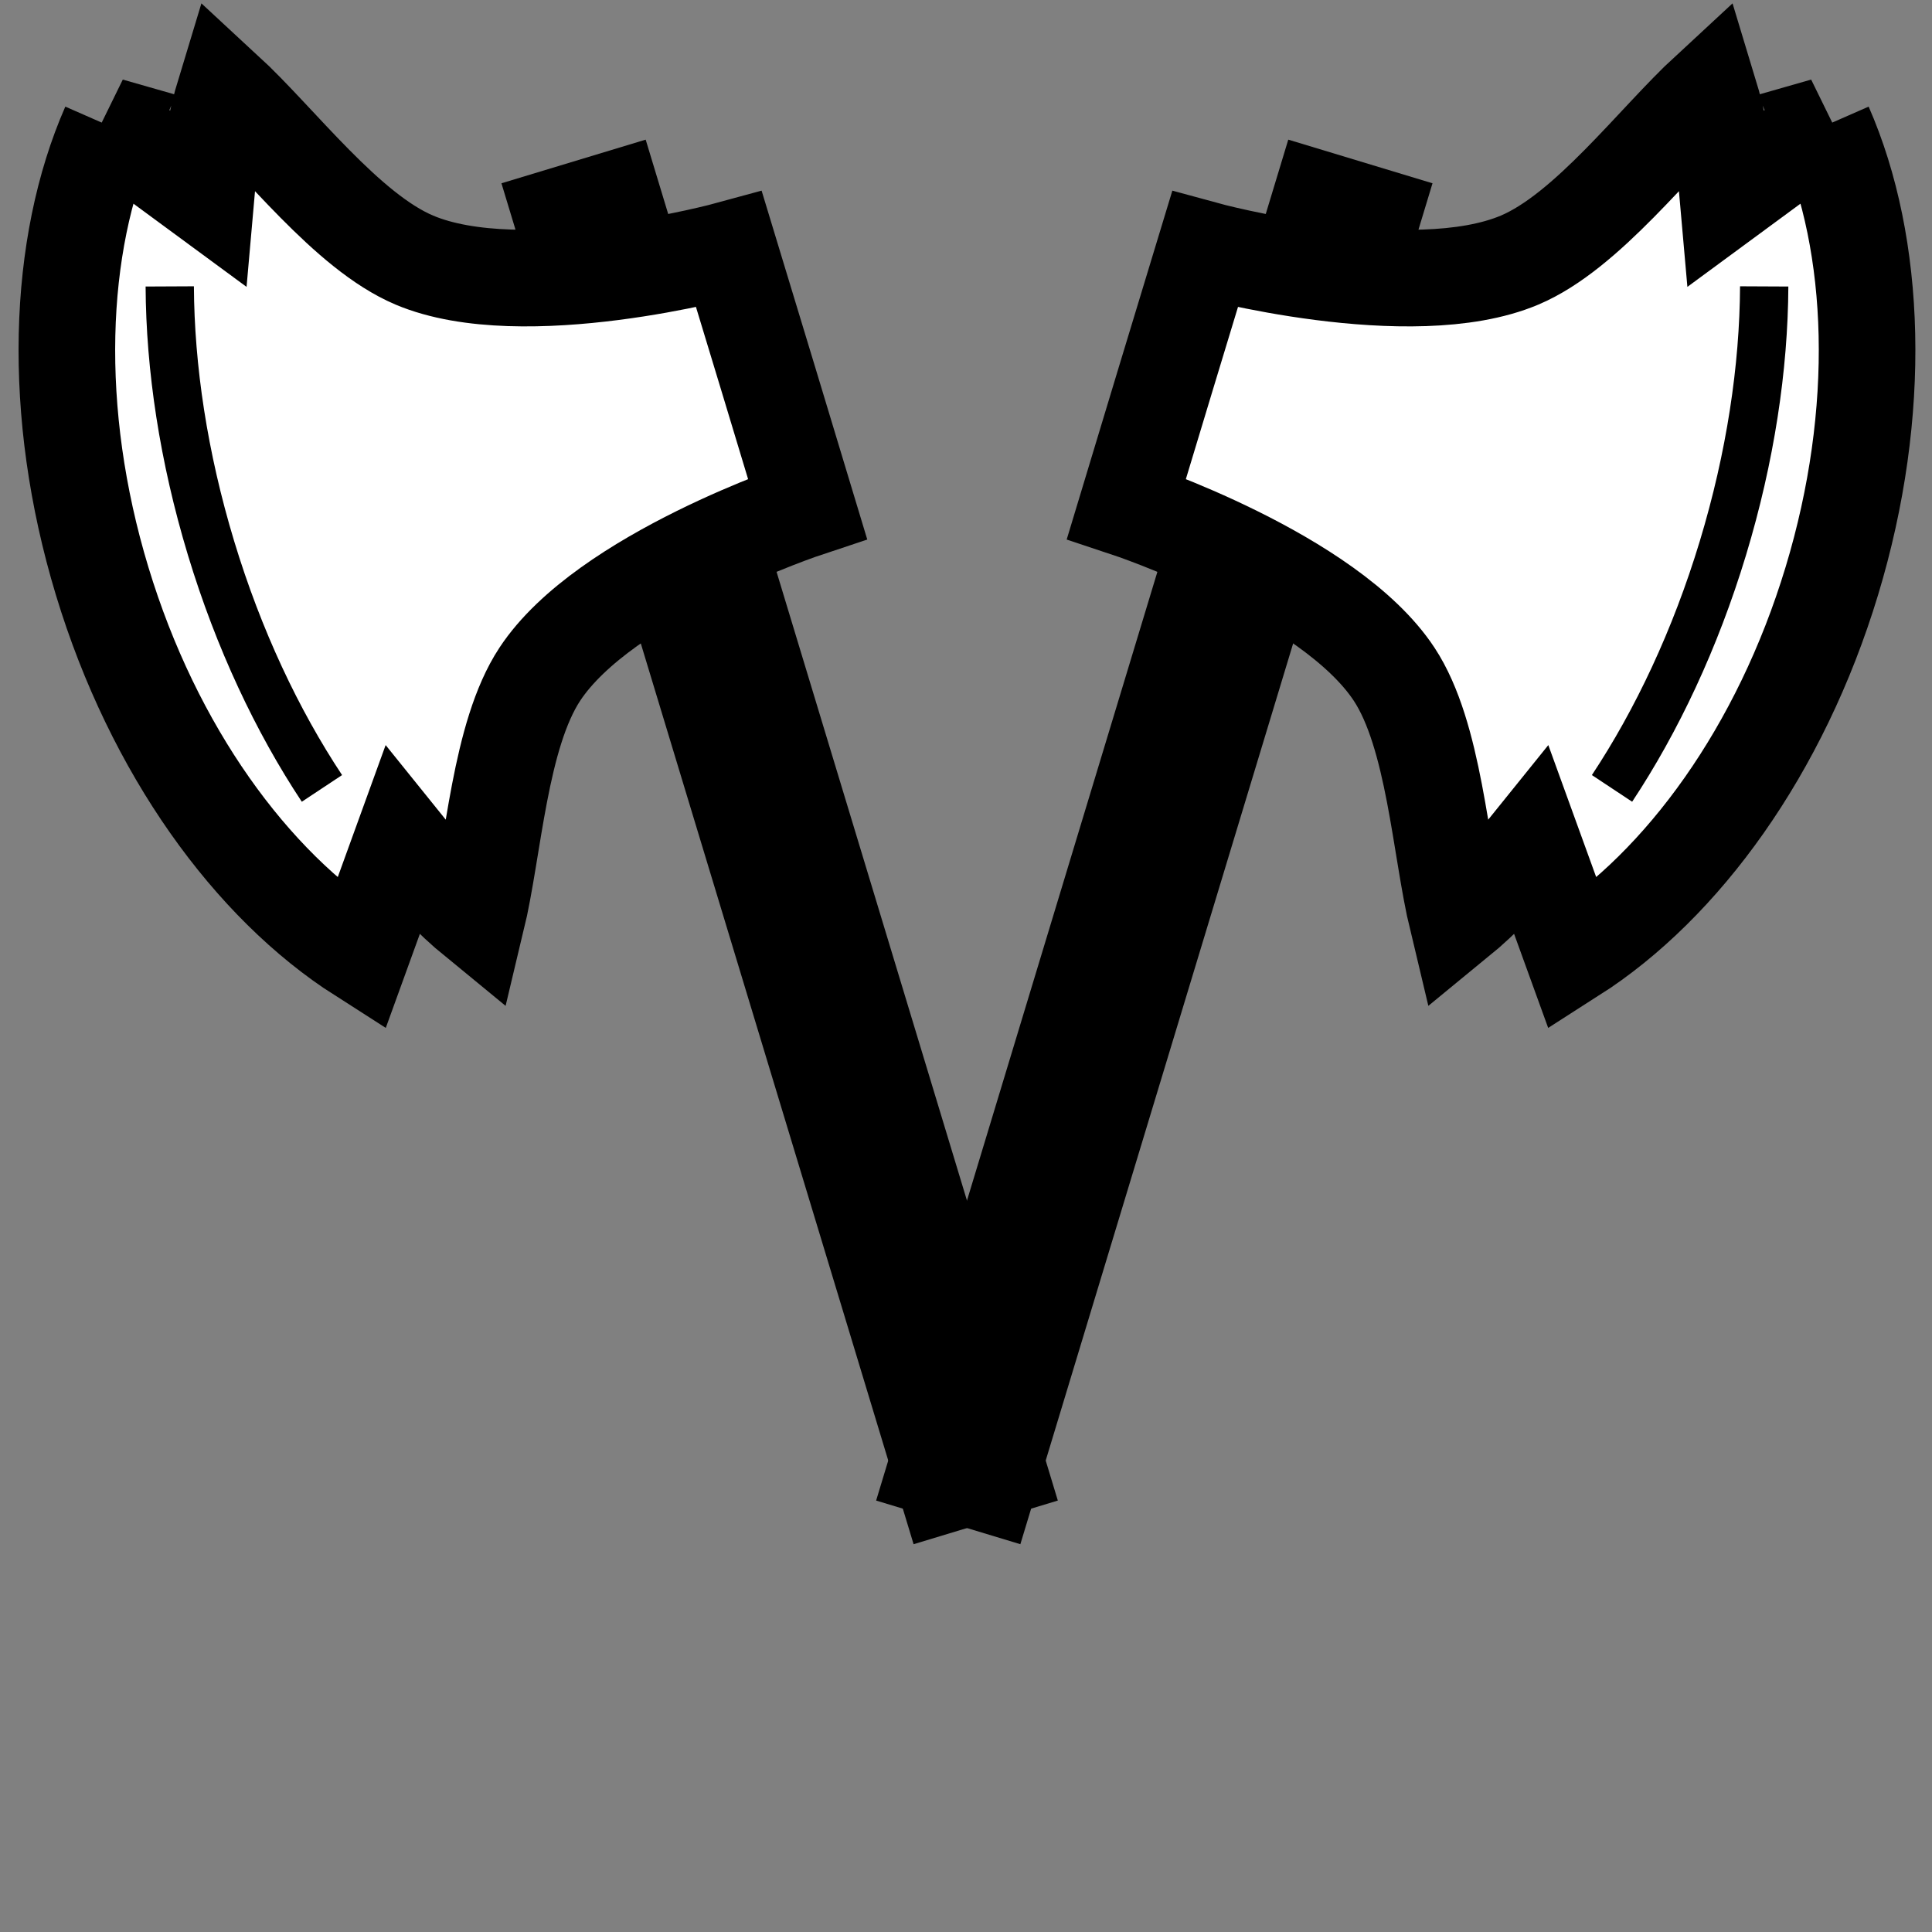 <?xml version="1.0" encoding="UTF-8" standalone="no"?>
<!-- Created with Inkscape (http://www.inkscape.org/) -->

<svg
   xmlns:dc="http://purl.org/dc/elements/1.1/"
   xmlns:cc="http://creativecommons.org/ns#"
   xmlns:rdf="http://www.w3.org/1999/02/22-rdf-syntax-ns#"
   xmlns:svg="http://www.w3.org/2000/svg"
   xmlns="http://www.w3.org/2000/svg"
   xmlns:sodipodi="http://sodipodi.sourceforge.net/DTD/sodipodi-0.dtd"
   xmlns:inkscape="http://www.inkscape.org/namespaces/inkscape"
   width="100%"
   height="100%"
   viewBox="0 0 90 90"
   id="svg2"
   version="1.1"
   data-z="0"
   data-slots="back"
   data-tags="weapons,fantasy/weapons"
   inkscape:version="0.48.4 r9939"
   sodipodi:docname="Axes.svg"
   class="back-axes">
  <rect x="0" y="0" width="90" height="90" fill="#808080" stroke="none"/>
  <defs
     id="defs4" />
  <sodipodi:namedview
     id="base"
     pagecolor="#ffffff"
     bordercolor="#666666"
     borderopacity="1.0"
     inkscape:pageopacity="0.0"
     inkscape:pageshadow="2"
     inkscape:zoom="15.96481"
     inkscape:cx="45.193949"
     inkscape:cy="62.134816"
     inkscape:document-units="in"
     inkscape:current-layer="layer1"
     showgrid="true"
     units="in"
     inkscape:window-width="1918"
     inkscape:window-height="1030"
     inkscape:window-x="0"
     inkscape:window-y="24"
     inkscape:window-maximized="0">
    <inkscape:grid
       type="xygrid"
       id="grid2994"
       empspacing="5"
       visible="true"
       enabled="true"
       snapvisiblegridlinesonly="true"
       units="in"
       spacingx="0.014in"
       spacingy="0.014in" />
  </sodipodi:namedview>
  <g
     inkscape:label="Primary"
     inkscape:groupmode="layer"
     id="layer1"
     transform="translate(0,-962.36)"
     class="axes">
    <path
       style="fill:#ffffff;fill-opacity:1;stroke:#000000;stroke-width:4.5;stroke-linecap:butt;stroke-linejoin:miter;stroke-miterlimit:4;stroke-opacity:1;stroke-dasharray:none"
       d="m 63.926,972.4 -2.412,-0.73 -17.895,59.09 2.412,0.73 z"
       id="path5417"
       inkscape:connector-curvature="0" />
    <path
       style="fill:#ffffff;fill-opacity:1;stroke:#000000;stroke-width:4.5;stroke-miterlimit:4;stroke-opacity:1;stroke-dasharray:none;stroke-dashoffset:0;stroke-linejoin:miter"
       d="m 84.988,968.231 c 2.432,5.541 2.733,13.312 0.345,21.197 -2.391,7.894 -6.953,14.151 -12.057,17.409 -0.58,-1.596 -1.224,-3.387 -1.899,-5.244 -1.127,1.402 -2.292,2.634 -3.489,3.613 -0.798,-3.321 -1.065,-8.585 -2.943,-11.438 -3.023,-4.591 -12.467,-7.72 -12.467,-7.72 l 1.819,-6.019 1.833,-6.04 c 0,0 9.595,2.626 14.658,0.488 3.15,-1.33 6.299,-5.556 8.814,-7.877 0.451,1.478 0.742,3.146 0.898,4.941 1.592,-1.169 3.12,-2.305 4.489,-3.31 z"
       id="path5361"
       inkscape:connector-curvature="0"
       sodipodi:nodetypes="cscccacccaccc" />
    <path
       inkscape:connector-curvature="0"
       style="fill:#ffffff;fill-opacity:1;stroke:#000000;stroke-width:2.25;stroke-linecap:butt;stroke-miterlimit:4;stroke-opacity:1;stroke-dasharray:none;stroke-dashoffset:0"
       d="m 82.183,975.702 c -0.018,3.782 -0.64,7.952 -1.923,12.191 -1.285,4.243 -3.082,8.047 -5.166,11.194"
       id="path5415" />
    <path
       style="fill:#ffffff;fill-opacity:1;stroke:#000000;stroke-width:4.5;stroke-linecap:butt;stroke-linejoin:miter;stroke-miterlimit:4;stroke-opacity:1;stroke-dasharray:none"
       d="m 26.165,972.4 2.412,-0.73 17.895,59.09 -2.412,0.73 z"
       id="path5417-8"
       inkscape:connector-curvature="0" />
    <path
       style="fill:#ffffff;fill-opacity:1;stroke:#000000;stroke-width:4.5;stroke-linecap:square;stroke-linejoin:miter;stroke-miterlimit:4;stroke-opacity:1;stroke-dasharray:none;stroke-dashoffset:0"
       d="m 5.103,968.231 c -2.432,5.541 -2.733,13.312 -0.345,21.197 2.391,7.894 6.953,14.151 12.057,17.409 0.58,-1.596 1.224,-3.387 1.899,-5.244 1.127,1.402 2.292,2.634 3.489,3.613 0.798,-3.321 1.065,-8.585 2.943,-11.438 3.023,-4.591 12.467,-7.72 12.467,-7.72 l -1.819,-6.019 -1.833,-6.04 c 0,0 -9.595,2.626 -14.658,0.488 -3.15,-1.33 -6.299,-5.556 -8.814,-7.877 -0.451,1.478 -0.742,3.146 -0.898,4.941 -1.592,-1.169 -3.12,-2.305 -4.489,-3.31 z"
       id="path5361-2"
       inkscape:connector-curvature="0"
       sodipodi:nodetypes="cscccacccaccc" />
    <path
       inkscape:connector-curvature="0"
       style="fill:#ffffff;fill-opacity:1;stroke:#000000;stroke-width:2.25;stroke-linecap:butt;stroke-miterlimit:4;stroke-opacity:1;stroke-dasharray:none;stroke-dashoffset:0"
       d="m 7.908,975.702 c 0.018,3.782 0.64,7.952 1.923,12.191 1.285,4.243 3.082,8.047 5.166,11.194"
       id="path5415-4" />
  </g>
</svg>
